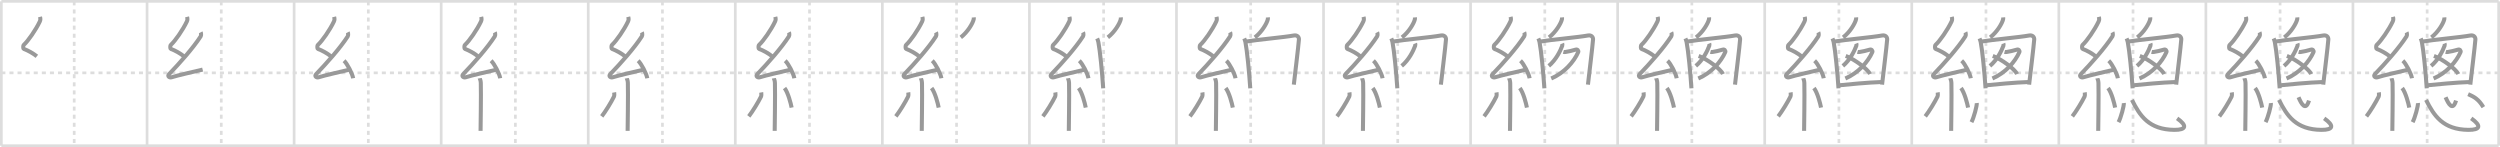 <svg width="1853px" height="109px" viewBox="0 0 1853 109" xmlns="http://www.w3.org/2000/svg" xmlns:xlink="http://www.w3.org/1999/xlink" xml:space="preserve" version="1.1" baseProfile="full">
<line x1="1" y1="1" x2="1852" y2="1" style="stroke:#ddd;stroke-width:2"></line>
<line x1="1" y1="1" x2="1" y2="108" style="stroke:#ddd;stroke-width:2"></line>
<line x1="1" y1="108" x2="1852" y2="108" style="stroke:#ddd;stroke-width:2"></line>
<line x1="1852" y1="1" x2="1852" y2="108" style="stroke:#ddd;stroke-width:2"></line>
<line x1="109" y1="1" x2="109" y2="108" style="stroke:#ddd;stroke-width:2"></line>
<line x1="218" y1="1" x2="218" y2="108" style="stroke:#ddd;stroke-width:2"></line>
<line x1="327" y1="1" x2="327" y2="108" style="stroke:#ddd;stroke-width:2"></line>
<line x1="436" y1="1" x2="436" y2="108" style="stroke:#ddd;stroke-width:2"></line>
<line x1="545" y1="1" x2="545" y2="108" style="stroke:#ddd;stroke-width:2"></line>
<line x1="654" y1="1" x2="654" y2="108" style="stroke:#ddd;stroke-width:2"></line>
<line x1="763" y1="1" x2="763" y2="108" style="stroke:#ddd;stroke-width:2"></line>
<line x1="872" y1="1" x2="872" y2="108" style="stroke:#ddd;stroke-width:2"></line>
<line x1="981" y1="1" x2="981" y2="108" style="stroke:#ddd;stroke-width:2"></line>
<line x1="1090" y1="1" x2="1090" y2="108" style="stroke:#ddd;stroke-width:2"></line>
<line x1="1199" y1="1" x2="1199" y2="108" style="stroke:#ddd;stroke-width:2"></line>
<line x1="1308" y1="1" x2="1308" y2="108" style="stroke:#ddd;stroke-width:2"></line>
<line x1="1417" y1="1" x2="1417" y2="108" style="stroke:#ddd;stroke-width:2"></line>
<line x1="1526" y1="1" x2="1526" y2="108" style="stroke:#ddd;stroke-width:2"></line>
<line x1="1635" y1="1" x2="1635" y2="108" style="stroke:#ddd;stroke-width:2"></line>
<line x1="1744" y1="1" x2="1744" y2="108" style="stroke:#ddd;stroke-width:2"></line>
<line x1="1" y1="54" x2="1852" y2="54" style="stroke:#ddd;stroke-width:2;stroke-dasharray:3 3"></line>
<line x1="55" y1="1" x2="55" y2="108" style="stroke:#ddd;stroke-width:2;stroke-dasharray:3 3"></line>
<line x1="164" y1="1" x2="164" y2="108" style="stroke:#ddd;stroke-width:2;stroke-dasharray:3 3"></line>
<line x1="273" y1="1" x2="273" y2="108" style="stroke:#ddd;stroke-width:2;stroke-dasharray:3 3"></line>
<line x1="382" y1="1" x2="382" y2="108" style="stroke:#ddd;stroke-width:2;stroke-dasharray:3 3"></line>
<line x1="491" y1="1" x2="491" y2="108" style="stroke:#ddd;stroke-width:2;stroke-dasharray:3 3"></line>
<line x1="600" y1="1" x2="600" y2="108" style="stroke:#ddd;stroke-width:2;stroke-dasharray:3 3"></line>
<line x1="709" y1="1" x2="709" y2="108" style="stroke:#ddd;stroke-width:2;stroke-dasharray:3 3"></line>
<line x1="818" y1="1" x2="818" y2="108" style="stroke:#ddd;stroke-width:2;stroke-dasharray:3 3"></line>
<line x1="927" y1="1" x2="927" y2="108" style="stroke:#ddd;stroke-width:2;stroke-dasharray:3 3"></line>
<line x1="1036" y1="1" x2="1036" y2="108" style="stroke:#ddd;stroke-width:2;stroke-dasharray:3 3"></line>
<line x1="1145" y1="1" x2="1145" y2="108" style="stroke:#ddd;stroke-width:2;stroke-dasharray:3 3"></line>
<line x1="1254" y1="1" x2="1254" y2="108" style="stroke:#ddd;stroke-width:2;stroke-dasharray:3 3"></line>
<line x1="1363" y1="1" x2="1363" y2="108" style="stroke:#ddd;stroke-width:2;stroke-dasharray:3 3"></line>
<line x1="1472" y1="1" x2="1472" y2="108" style="stroke:#ddd;stroke-width:2;stroke-dasharray:3 3"></line>
<line x1="1581" y1="1" x2="1581" y2="108" style="stroke:#ddd;stroke-width:2;stroke-dasharray:3 3"></line>
<line x1="1690" y1="1" x2="1690" y2="108" style="stroke:#ddd;stroke-width:2;stroke-dasharray:3 3"></line>
<line x1="1799" y1="1" x2="1799" y2="108" style="stroke:#ddd;stroke-width:2;stroke-dasharray:3 3"></line>
<path d="M29.65,12.5c0.31,1.21,0.45,2.17-0.16,3.44c-2.99,6.31-8.71,14.46-11.82,17.29c-0.64,0.58-0.62,2.81,0,3.04c3.26,1.21,6.84,3.24,9.64,5.47" style="fill:none;stroke:#999;stroke-width:3"></path>

<path d="M138.65,12.5c0.31,1.21,0.45,2.17-0.16,3.44c-2.99,6.31-8.71,14.46-11.82,17.29c-0.64,0.58-0.62,2.81,0,3.04c3.26,1.21,6.84,3.24,9.64,5.47" style="fill:none;stroke:#999;stroke-width:3"></path>
<path d="M148.78,23.94c0.29,0.55,0.38,2.35,0,2.94C143.25,35.5,133.0,47,125.4,54.86c-1.74,1.8,0.43,2.83,1.57,2.47c4.75-1.53,17.12-4.27,23.23-5.74" style="fill:none;stroke:#999;stroke-width:3"></path>

<path d="M247.65,12.5c0.31,1.21,0.45,2.17-0.16,3.44c-2.99,6.31-8.71,14.46-11.82,17.29c-0.64,0.58-0.62,2.81,0,3.04c3.26,1.21,6.84,3.24,9.64,5.47" style="fill:none;stroke:#999;stroke-width:3"></path>
<path d="M257.78,23.94c0.29,0.55,0.38,2.35,0,2.94C252.25,35.5,242.0,47,234.4,54.86c-1.74,1.8,0.43,2.83,1.57,2.47c4.75-1.53,17.12-4.27,23.23-5.74" style="fill:none;stroke:#999;stroke-width:3"></path>
<path d="M255.0,45c2.38,2.29,6.15,9.43,6.75,13" style="fill:none;stroke:#999;stroke-width:3"></path>

<path d="M356.65,12.5c0.31,1.21,0.45,2.17-0.16,3.44c-2.99,6.31-8.71,14.46-11.82,17.29c-0.64,0.58-0.62,2.81,0,3.04c3.26,1.21,6.84,3.24,9.64,5.47" style="fill:none;stroke:#999;stroke-width:3"></path>
<path d="M366.78,23.94c0.29,0.55,0.38,2.35,0,2.94C361.25,35.5,351.0,47,343.4,54.86c-1.74,1.8,0.43,2.83,1.57,2.47c4.75-1.53,17.12-4.27,23.23-5.74" style="fill:none;stroke:#999;stroke-width:3"></path>
<path d="M364.0,45c2.38,2.29,6.15,9.43,6.75,13" style="fill:none;stroke:#999;stroke-width:3"></path>
<path d="M355.56,58.01c0.05,0.3,0.76,1.54,0.81,3.41c0.26,8.99-0.17,32.52-0.17,35.58" style="fill:none;stroke:#999;stroke-width:3"></path>

<path d="M465.65,12.5c0.31,1.21,0.45,2.17-0.16,3.44c-2.99,6.31-8.71,14.46-11.82,17.29c-0.64,0.58-0.62,2.81,0,3.04c3.26,1.21,6.84,3.24,9.64,5.47" style="fill:none;stroke:#999;stroke-width:3"></path>
<path d="M475.78,23.94c0.29,0.55,0.38,2.35,0,2.94C470.25,35.5,460.0,47,452.4,54.86c-1.74,1.8,0.43,2.83,1.57,2.47c4.75-1.53,17.12-4.27,23.23-5.74" style="fill:none;stroke:#999;stroke-width:3"></path>
<path d="M473.0,45c2.38,2.29,6.15,9.43,6.75,13" style="fill:none;stroke:#999;stroke-width:3"></path>
<path d="M464.56,58.01c0.05,0.3,0.76,1.54,0.81,3.41c0.26,8.99-0.17,32.52-0.17,35.58" style="fill:none;stroke:#999;stroke-width:3"></path>
<path d="M455.23,68.5c0.15,0.83,0.13,2.47-0.15,3.06c-1.85,3.88-6.46,11.36-9.08,14.69" style="fill:none;stroke:#999;stroke-width:3"></path>

<path d="M574.65,12.5c0.31,1.21,0.45,2.17-0.16,3.44c-2.99,6.31-8.71,14.46-11.82,17.29c-0.64,0.58-0.62,2.81,0,3.04c3.26,1.21,6.84,3.24,9.64,5.47" style="fill:none;stroke:#999;stroke-width:3"></path>
<path d="M584.78,23.94c0.29,0.55,0.38,2.35,0,2.94C579.25,35.5,569.0,47,561.4,54.86c-1.74,1.8,0.43,2.83,1.57,2.47c4.75-1.53,17.12-4.27,23.23-5.74" style="fill:none;stroke:#999;stroke-width:3"></path>
<path d="M582.0,45c2.38,2.29,6.15,9.43,6.75,13" style="fill:none;stroke:#999;stroke-width:3"></path>
<path d="M573.56,58.01c0.05,0.3,0.76,1.54,0.81,3.41c0.26,8.99-0.17,32.52-0.17,35.58" style="fill:none;stroke:#999;stroke-width:3"></path>
<path d="M564.23,68.5c0.15,0.83,0.13,2.47-0.15,3.06c-1.85,3.88-6.46,11.36-9.08,14.69" style="fill:none;stroke:#999;stroke-width:3"></path>
<path d="M581.5,65.25c2.62,3.43,4.64,11.39,5.25,14.5" style="fill:none;stroke:#999;stroke-width:3"></path>

<path d="M683.65,12.5c0.31,1.21,0.45,2.17-0.16,3.44c-2.99,6.31-8.71,14.46-11.82,17.29c-0.64,0.58-0.62,2.81,0,3.04c3.26,1.21,6.84,3.24,9.64,5.47" style="fill:none;stroke:#999;stroke-width:3"></path>
<path d="M693.78,23.94c0.29,0.55,0.38,2.35,0,2.94C688.25,35.5,678.0,47,670.4,54.86c-1.74,1.8,0.43,2.83,1.57,2.47c4.75-1.53,17.12-4.27,23.23-5.74" style="fill:none;stroke:#999;stroke-width:3"></path>
<path d="M691.0,45c2.38,2.29,6.15,9.43,6.75,13" style="fill:none;stroke:#999;stroke-width:3"></path>
<path d="M682.56,58.01c0.05,0.3,0.76,1.54,0.81,3.41c0.26,8.99-0.17,32.52-0.17,35.58" style="fill:none;stroke:#999;stroke-width:3"></path>
<path d="M673.23,68.5c0.15,0.83,0.13,2.47-0.15,3.06c-1.85,3.88-6.46,11.36-9.08,14.69" style="fill:none;stroke:#999;stroke-width:3"></path>
<path d="M690.5,65.25c2.62,3.43,4.64,11.39,5.25,14.5" style="fill:none;stroke:#999;stroke-width:3"></path>
<path d="M721.75,12.89c0.03,0.35,0.06,0.9-0.05,1.4c-0.66,2.96-4.43,9.45-9.58,13.42" style="fill:none;stroke:#999;stroke-width:3"></path>

<path d="M792.65,12.5c0.31,1.21,0.45,2.17-0.16,3.44c-2.99,6.31-8.71,14.46-11.82,17.29c-0.64,0.58-0.62,2.81,0,3.04c3.26,1.21,6.84,3.24,9.64,5.47" style="fill:none;stroke:#999;stroke-width:3"></path>
<path d="M802.78,23.94c0.29,0.55,0.38,2.35,0,2.94C797.25,35.5,787.0,47,779.4,54.86c-1.74,1.8,0.43,2.83,1.57,2.47c4.75-1.53,17.12-4.27,23.23-5.74" style="fill:none;stroke:#999;stroke-width:3"></path>
<path d="M800.0,45c2.38,2.29,6.15,9.43,6.75,13" style="fill:none;stroke:#999;stroke-width:3"></path>
<path d="M791.56,58.01c0.05,0.3,0.76,1.54,0.81,3.41c0.26,8.99-0.17,32.52-0.17,35.58" style="fill:none;stroke:#999;stroke-width:3"></path>
<path d="M782.23,68.5c0.15,0.83,0.13,2.47-0.15,3.06c-1.85,3.88-6.46,11.36-9.08,14.69" style="fill:none;stroke:#999;stroke-width:3"></path>
<path d="M799.5,65.25c2.62,3.43,4.64,11.39,5.25,14.5" style="fill:none;stroke:#999;stroke-width:3"></path>
<path d="M830.75,12.89c0.03,0.35,0.06,0.9-0.05,1.4c-0.66,2.96-4.43,9.45-9.58,13.42" style="fill:none;stroke:#999;stroke-width:3"></path>
<path d="M813.24,28.47c0.27,0.6,0.73,2.06,0.88,2.82c1.22,6.24,2.81,22.53,3.57,34.17" style="fill:none;stroke:#999;stroke-width:3"></path>

<path d="M901.65,12.5c0.31,1.21,0.45,2.17-0.16,3.44c-2.99,6.31-8.71,14.46-11.82,17.29c-0.64,0.58-0.62,2.81,0,3.04c3.26,1.21,6.84,3.24,9.64,5.47" style="fill:none;stroke:#999;stroke-width:3"></path>
<path d="M911.78,23.94c0.29,0.55,0.38,2.35,0,2.94C906.25,35.5,896.0,47,888.4,54.86c-1.74,1.8,0.43,2.83,1.57,2.47c4.75-1.53,17.12-4.27,23.23-5.74" style="fill:none;stroke:#999;stroke-width:3"></path>
<path d="M909.0,45c2.38,2.29,6.15,9.43,6.75,13" style="fill:none;stroke:#999;stroke-width:3"></path>
<path d="M900.56,58.01c0.05,0.3,0.76,1.54,0.81,3.41c0.26,8.99-0.17,32.52-0.17,35.58" style="fill:none;stroke:#999;stroke-width:3"></path>
<path d="M891.23,68.5c0.15,0.83,0.13,2.47-0.15,3.06c-1.85,3.88-6.46,11.36-9.08,14.69" style="fill:none;stroke:#999;stroke-width:3"></path>
<path d="M908.5,65.25c2.62,3.43,4.64,11.39,5.25,14.5" style="fill:none;stroke:#999;stroke-width:3"></path>
<path d="M939.75,12.89c0.03,0.35,0.06,0.9-0.05,1.4c-0.66,2.96-4.43,9.45-9.58,13.42" style="fill:none;stroke:#999;stroke-width:3"></path>
<path d="M922.24,28.47c0.27,0.6,0.73,2.06,0.88,2.82c1.22,6.24,2.81,22.53,3.57,34.17" style="fill:none;stroke:#999;stroke-width:3"></path>
<path d="M923.05,30.87c9.42-1.57,28.89-3.24,35.93-4.56c2.58-0.49,3.91,1.23,3.78,2.95c-0.49,6.29-2.59,22.95-3.78,33.47" style="fill:none;stroke:#999;stroke-width:3"></path>

<path d="M1010.65,12.5c0.31,1.21,0.45,2.17-0.16,3.44c-2.99,6.31-8.71,14.46-11.82,17.29c-0.64,0.58-0.62,2.81,0,3.04c3.26,1.21,6.84,3.24,9.64,5.47" style="fill:none;stroke:#999;stroke-width:3"></path>
<path d="M1020.78,23.94c0.29,0.55,0.38,2.35,0,2.94C1015.25,35.5,1005.0,47,997.4,54.86c-1.74,1.8,0.43,2.83,1.57,2.47c4.75-1.53,17.12-4.27,23.23-5.74" style="fill:none;stroke:#999;stroke-width:3"></path>
<path d="M1018.0,45c2.38,2.29,6.15,9.43,6.75,13" style="fill:none;stroke:#999;stroke-width:3"></path>
<path d="M1009.56,58.01c0.05,0.3,0.76,1.54,0.81,3.41c0.26,8.99-0.17,32.52-0.17,35.58" style="fill:none;stroke:#999;stroke-width:3"></path>
<path d="M1000.23,68.5c0.15,0.83,0.13,2.47-0.15,3.06c-1.85,3.88-6.46,11.36-9.08,14.69" style="fill:none;stroke:#999;stroke-width:3"></path>
<path d="M1017.5,65.25c2.62,3.43,4.64,11.39,5.25,14.5" style="fill:none;stroke:#999;stroke-width:3"></path>
<path d="M1048.75,12.89c0.03,0.35,0.06,0.9-0.05,1.4c-0.66,2.96-4.43,9.45-9.58,13.42" style="fill:none;stroke:#999;stroke-width:3"></path>
<path d="M1031.24,28.47c0.27,0.6,0.73,2.06,0.88,2.82c1.22,6.24,2.81,22.53,3.57,34.17" style="fill:none;stroke:#999;stroke-width:3"></path>
<path d="M1032.05,30.87c9.42-1.57,28.89-3.24,35.93-4.56c2.58-0.49,3.91,1.23,3.78,2.95c-0.49,6.29-2.59,22.95-3.78,33.47" style="fill:none;stroke:#999;stroke-width:3"></path>
<path d="M1048.92,32.21c0.11,0.28,0.2,1.16,0.01,1.69c-1.4,3.86-4.65,10.51-10,14.97" style="fill:none;stroke:#999;stroke-width:3"></path>

<path d="M1119.65,12.5c0.31,1.21,0.45,2.17-0.16,3.44c-2.99,6.31-8.71,14.46-11.82,17.29c-0.64,0.58-0.62,2.81,0,3.04c3.26,1.21,6.84,3.24,9.64,5.47" style="fill:none;stroke:#999;stroke-width:3"></path>
<path d="M1129.78,23.94c0.29,0.55,0.38,2.35,0,2.94C1124.25,35.5,1114.0,47,1106.4,54.86c-1.74,1.8,0.43,2.83,1.57,2.47c4.75-1.53,17.12-4.27,23.23-5.74" style="fill:none;stroke:#999;stroke-width:3"></path>
<path d="M1127.0,45c2.38,2.29,6.15,9.43,6.75,13" style="fill:none;stroke:#999;stroke-width:3"></path>
<path d="M1118.56,58.01c0.05,0.3,0.76,1.54,0.81,3.41c0.26,8.99-0.17,32.52-0.17,35.58" style="fill:none;stroke:#999;stroke-width:3"></path>
<path d="M1109.23,68.5c0.15,0.83,0.13,2.47-0.15,3.06c-1.85,3.88-6.46,11.36-9.08,14.69" style="fill:none;stroke:#999;stroke-width:3"></path>
<path d="M1126.5,65.25c2.62,3.43,4.64,11.39,5.25,14.5" style="fill:none;stroke:#999;stroke-width:3"></path>
<path d="M1157.75,12.89c0.03,0.35,0.06,0.9-0.05,1.4c-0.66,2.96-4.43,9.45-9.58,13.42" style="fill:none;stroke:#999;stroke-width:3"></path>
<path d="M1140.24,28.47c0.27,0.6,0.73,2.06,0.88,2.82c1.22,6.24,2.81,22.53,3.57,34.17" style="fill:none;stroke:#999;stroke-width:3"></path>
<path d="M1141.05,30.87c9.42-1.57,28.89-3.24,35.93-4.56c2.58-0.49,3.91,1.23,3.78,2.95c-0.49,6.29-2.59,22.95-3.78,33.47" style="fill:none;stroke:#999;stroke-width:3"></path>
<path d="M1157.92,32.21c0.11,0.28,0.2,1.16,0.01,1.69c-1.4,3.86-4.65,10.51-10,14.97" style="fill:none;stroke:#999;stroke-width:3"></path>
<path d="M1158.77,38.45c0.54,0.15,1.07,0.14,1.48,0.09c1.36-0.16,5.87-1.14,7.67-1.76c1.29-0.44,2.26,0.91,1.86,1.81c-3.17,7.24-10.41,15.52-20.01,19.58" style="fill:none;stroke:#999;stroke-width:3"></path>

<path d="M1228.65,12.5c0.31,1.21,0.45,2.17-0.16,3.44c-2.99,6.31-8.71,14.46-11.82,17.29c-0.64,0.58-0.62,2.81,0,3.04c3.26,1.21,6.84,3.24,9.64,5.47" style="fill:none;stroke:#999;stroke-width:3"></path>
<path d="M1238.78,23.94c0.29,0.55,0.38,2.35,0,2.94C1233.25,35.5,1223.0,47,1215.4,54.86c-1.74,1.8,0.43,2.83,1.57,2.47c4.75-1.53,17.12-4.27,23.23-5.74" style="fill:none;stroke:#999;stroke-width:3"></path>
<path d="M1236.0,45c2.38,2.29,6.15,9.43,6.75,13" style="fill:none;stroke:#999;stroke-width:3"></path>
<path d="M1227.56,58.01c0.05,0.3,0.76,1.54,0.81,3.41c0.26,8.99-0.17,32.52-0.17,35.58" style="fill:none;stroke:#999;stroke-width:3"></path>
<path d="M1218.23,68.5c0.15,0.83,0.13,2.47-0.15,3.06c-1.85,3.88-6.46,11.36-9.08,14.69" style="fill:none;stroke:#999;stroke-width:3"></path>
<path d="M1235.5,65.25c2.62,3.43,4.64,11.39,5.25,14.5" style="fill:none;stroke:#999;stroke-width:3"></path>
<path d="M1266.75,12.89c0.03,0.35,0.06,0.9-0.05,1.4c-0.66,2.96-4.43,9.45-9.58,13.42" style="fill:none;stroke:#999;stroke-width:3"></path>
<path d="M1249.24,28.47c0.27,0.6,0.73,2.06,0.88,2.82c1.22,6.24,2.81,22.53,3.57,34.17" style="fill:none;stroke:#999;stroke-width:3"></path>
<path d="M1250.05,30.87c9.42-1.57,28.89-3.24,35.93-4.56c2.58-0.49,3.91,1.23,3.78,2.95c-0.49,6.29-2.59,22.95-3.78,33.47" style="fill:none;stroke:#999;stroke-width:3"></path>
<path d="M1266.92,32.21c0.11,0.28,0.2,1.16,0.01,1.69c-1.4,3.86-4.65,10.51-10,14.97" style="fill:none;stroke:#999;stroke-width:3"></path>
<path d="M1267.77,38.45c0.54,0.15,1.07,0.14,1.48,0.09c1.36-0.16,5.87-1.14,7.67-1.76c1.29-0.44,2.26,0.91,1.86,1.81c-3.17,7.24-10.41,15.52-20.01,19.58" style="fill:none;stroke:#999;stroke-width:3"></path>
<path d="M1259.05,41.46c6.35,2.37,16.42,9.76,18,13.45" style="fill:none;stroke:#999;stroke-width:3"></path>

<path d="M1337.65,12.5c0.31,1.21,0.45,2.17-0.16,3.44c-2.99,6.31-8.71,14.46-11.82,17.29c-0.64,0.58-0.62,2.81,0,3.04c3.26,1.21,6.84,3.24,9.64,5.47" style="fill:none;stroke:#999;stroke-width:3"></path>
<path d="M1347.78,23.94c0.29,0.55,0.38,2.35,0,2.94C1342.25,35.5,1332.0,47,1324.4,54.86c-1.74,1.8,0.43,2.83,1.57,2.47c4.75-1.53,17.12-4.27,23.23-5.74" style="fill:none;stroke:#999;stroke-width:3"></path>
<path d="M1345.0,45c2.38,2.29,6.15,9.43,6.75,13" style="fill:none;stroke:#999;stroke-width:3"></path>
<path d="M1336.56,58.01c0.05,0.3,0.76,1.54,0.81,3.41c0.26,8.99-0.17,32.52-0.17,35.58" style="fill:none;stroke:#999;stroke-width:3"></path>
<path d="M1327.23,68.5c0.15,0.83,0.13,2.47-0.15,3.06c-1.85,3.88-6.46,11.36-9.08,14.69" style="fill:none;stroke:#999;stroke-width:3"></path>
<path d="M1344.5,65.25c2.62,3.43,4.64,11.39,5.25,14.5" style="fill:none;stroke:#999;stroke-width:3"></path>
<path d="M1375.75,12.89c0.03,0.35,0.06,0.9-0.05,1.4c-0.66,2.96-4.43,9.45-9.58,13.42" style="fill:none;stroke:#999;stroke-width:3"></path>
<path d="M1358.24,28.47c0.27,0.6,0.73,2.06,0.88,2.82c1.22,6.24,2.81,22.53,3.57,34.17" style="fill:none;stroke:#999;stroke-width:3"></path>
<path d="M1359.05,30.87c9.42-1.57,28.89-3.24,35.93-4.56c2.58-0.49,3.91,1.23,3.78,2.95c-0.49,6.29-2.59,22.95-3.78,33.47" style="fill:none;stroke:#999;stroke-width:3"></path>
<path d="M1375.92,32.21c0.11,0.28,0.2,1.16,0.01,1.69c-1.4,3.86-4.65,10.51-10,14.97" style="fill:none;stroke:#999;stroke-width:3"></path>
<path d="M1376.77,38.45c0.54,0.15,1.07,0.14,1.48,0.09c1.36-0.16,5.87-1.14,7.67-1.76c1.29-0.44,2.26,0.91,1.86,1.81c-3.17,7.24-10.41,15.52-20.01,19.58" style="fill:none;stroke:#999;stroke-width:3"></path>
<path d="M1368.05,41.46c6.35,2.37,16.42,9.76,18,13.45" style="fill:none;stroke:#999;stroke-width:3"></path>
<path d="M1362.72,63.26c6.79-0.67,21.52-2.15,32.26-2.48" style="fill:none;stroke:#999;stroke-width:3"></path>

<path d="M1446.65,12.5c0.31,1.21,0.45,2.17-0.16,3.44c-2.99,6.31-8.71,14.46-11.82,17.29c-0.64,0.58-0.62,2.81,0,3.04c3.26,1.21,6.84,3.24,9.64,5.47" style="fill:none;stroke:#999;stroke-width:3"></path>
<path d="M1456.78,23.94c0.29,0.55,0.38,2.35,0,2.94C1451.25,35.5,1441.0,47,1433.4,54.86c-1.74,1.8,0.43,2.83,1.57,2.47c4.75-1.53,17.12-4.27,23.23-5.74" style="fill:none;stroke:#999;stroke-width:3"></path>
<path d="M1454.0,45c2.38,2.29,6.15,9.43,6.75,13" style="fill:none;stroke:#999;stroke-width:3"></path>
<path d="M1445.56,58.01c0.05,0.3,0.76,1.54,0.81,3.41c0.26,8.99-0.17,32.52-0.17,35.58" style="fill:none;stroke:#999;stroke-width:3"></path>
<path d="M1436.23,68.5c0.15,0.83,0.13,2.47-0.15,3.06c-1.85,3.88-6.46,11.36-9.08,14.69" style="fill:none;stroke:#999;stroke-width:3"></path>
<path d="M1453.5,65.25c2.62,3.43,4.64,11.39,5.25,14.5" style="fill:none;stroke:#999;stroke-width:3"></path>
<path d="M1484.75,12.89c0.03,0.35,0.06,0.9-0.05,1.4c-0.66,2.96-4.43,9.45-9.58,13.42" style="fill:none;stroke:#999;stroke-width:3"></path>
<path d="M1467.24,28.47c0.27,0.6,0.73,2.06,0.88,2.82c1.22,6.24,2.81,22.53,3.57,34.17" style="fill:none;stroke:#999;stroke-width:3"></path>
<path d="M1468.05,30.87c9.42-1.57,28.89-3.24,35.93-4.56c2.58-0.49,3.91,1.23,3.78,2.95c-0.49,6.29-2.59,22.95-3.78,33.47" style="fill:none;stroke:#999;stroke-width:3"></path>
<path d="M1484.92,32.21c0.11,0.28,0.2,1.16,0.01,1.69c-1.4,3.86-4.65,10.51-10,14.97" style="fill:none;stroke:#999;stroke-width:3"></path>
<path d="M1485.77,38.45c0.54,0.15,1.07,0.14,1.48,0.09c1.36-0.16,5.87-1.14,7.67-1.76c1.29-0.44,2.26,0.91,1.86,1.81c-3.17,7.24-10.41,15.52-20.01,19.58" style="fill:none;stroke:#999;stroke-width:3"></path>
<path d="M1477.05,41.46c6.35,2.37,16.42,9.76,18,13.45" style="fill:none;stroke:#999;stroke-width:3"></path>
<path d="M1471.72,63.26c6.79-0.67,21.52-2.15,32.26-2.48" style="fill:none;stroke:#999;stroke-width:3"></path>
<path d="M1465.18,76.38c0.22,2-2.18,10.83-3.93,14.17" style="fill:none;stroke:#999;stroke-width:3"></path>

<path d="M1555.65,12.5c0.31,1.21,0.45,2.17-0.16,3.44c-2.99,6.31-8.71,14.46-11.82,17.29c-0.64,0.58-0.62,2.81,0,3.04c3.26,1.21,6.84,3.24,9.64,5.47" style="fill:none;stroke:#999;stroke-width:3"></path>
<path d="M1565.78,23.94c0.29,0.55,0.38,2.35,0,2.94C1560.25,35.5,1550.0,47,1542.4,54.86c-1.74,1.8,0.43,2.83,1.57,2.47c4.75-1.53,17.12-4.27,23.23-5.74" style="fill:none;stroke:#999;stroke-width:3"></path>
<path d="M1563.0,45c2.38,2.29,6.15,9.43,6.75,13" style="fill:none;stroke:#999;stroke-width:3"></path>
<path d="M1554.56,58.01c0.05,0.3,0.76,1.54,0.81,3.41c0.26,8.99-0.17,32.52-0.17,35.58" style="fill:none;stroke:#999;stroke-width:3"></path>
<path d="M1545.23,68.5c0.15,0.83,0.13,2.47-0.15,3.06c-1.85,3.88-6.46,11.36-9.08,14.69" style="fill:none;stroke:#999;stroke-width:3"></path>
<path d="M1562.5,65.25c2.62,3.43,4.64,11.39,5.25,14.5" style="fill:none;stroke:#999;stroke-width:3"></path>
<path d="M1593.75,12.89c0.03,0.35,0.06,0.9-0.05,1.4c-0.66,2.96-4.43,9.45-9.58,13.42" style="fill:none;stroke:#999;stroke-width:3"></path>
<path d="M1576.24,28.47c0.27,0.6,0.73,2.06,0.88,2.82c1.22,6.24,2.81,22.53,3.57,34.17" style="fill:none;stroke:#999;stroke-width:3"></path>
<path d="M1577.05,30.87c9.42-1.57,28.89-3.24,35.93-4.56c2.58-0.49,3.91,1.23,3.78,2.95c-0.49,6.29-2.59,22.95-3.78,33.47" style="fill:none;stroke:#999;stroke-width:3"></path>
<path d="M1593.92,32.21c0.11,0.28,0.2,1.16,0.01,1.69c-1.4,3.86-4.65,10.51-10,14.97" style="fill:none;stroke:#999;stroke-width:3"></path>
<path d="M1594.77,38.45c0.54,0.15,1.07,0.14,1.48,0.09c1.36-0.16,5.87-1.14,7.67-1.76c1.29-0.44,2.26,0.91,1.86,1.81c-3.17,7.24-10.41,15.52-20.01,19.58" style="fill:none;stroke:#999;stroke-width:3"></path>
<path d="M1586.05,41.46c6.35,2.37,16.42,9.76,18,13.45" style="fill:none;stroke:#999;stroke-width:3"></path>
<path d="M1580.72,63.26c6.79-0.67,21.52-2.15,32.26-2.48" style="fill:none;stroke:#999;stroke-width:3"></path>
<path d="M1574.18,76.38c0.22,2-2.18,10.83-3.93,14.17" style="fill:none;stroke:#999;stroke-width:3"></path>
<path d="M1580.2,74.07C1586.0,85.75,1592.78,96.1,1611.58,96.25c9.07,0.07,9.66-3.15,2.1-8.51" style="fill:none;stroke:#999;stroke-width:3"></path>

<path d="M1664.65,12.5c0.31,1.21,0.45,2.17-0.16,3.44c-2.99,6.31-8.71,14.46-11.82,17.29c-0.64,0.58-0.62,2.81,0,3.04c3.26,1.21,6.84,3.24,9.64,5.47" style="fill:none;stroke:#999;stroke-width:3"></path>
<path d="M1674.78,23.94c0.29,0.55,0.38,2.35,0,2.94C1669.25,35.5,1659.0,47,1651.4,54.86c-1.74,1.8,0.43,2.83,1.57,2.47c4.75-1.53,17.12-4.27,23.23-5.74" style="fill:none;stroke:#999;stroke-width:3"></path>
<path d="M1672.0,45c2.38,2.29,6.15,9.43,6.75,13" style="fill:none;stroke:#999;stroke-width:3"></path>
<path d="M1663.56,58.01c0.05,0.3,0.76,1.54,0.81,3.41c0.26,8.99-0.17,32.52-0.17,35.58" style="fill:none;stroke:#999;stroke-width:3"></path>
<path d="M1654.23,68.5c0.15,0.83,0.13,2.47-0.15,3.06c-1.85,3.88-6.46,11.36-9.08,14.69" style="fill:none;stroke:#999;stroke-width:3"></path>
<path d="M1671.5,65.25c2.62,3.43,4.64,11.39,5.25,14.5" style="fill:none;stroke:#999;stroke-width:3"></path>
<path d="M1702.75,12.89c0.03,0.35,0.06,0.9-0.05,1.4c-0.66,2.96-4.43,9.45-9.58,13.42" style="fill:none;stroke:#999;stroke-width:3"></path>
<path d="M1685.24,28.47c0.27,0.6,0.73,2.06,0.88,2.82c1.22,6.24,2.81,22.53,3.57,34.17" style="fill:none;stroke:#999;stroke-width:3"></path>
<path d="M1686.05,30.87c9.42-1.57,28.89-3.24,35.93-4.56c2.58-0.49,3.91,1.23,3.78,2.95c-0.49,6.29-2.59,22.95-3.78,33.47" style="fill:none;stroke:#999;stroke-width:3"></path>
<path d="M1702.92,32.21c0.11,0.28,0.2,1.16,0.01,1.69c-1.4,3.86-4.65,10.51-10,14.97" style="fill:none;stroke:#999;stroke-width:3"></path>
<path d="M1703.77,38.45c0.54,0.15,1.07,0.14,1.48,0.09c1.36-0.16,5.87-1.14,7.67-1.76c1.29-0.44,2.26,0.91,1.86,1.81c-3.17,7.24-10.41,15.52-20.01,19.58" style="fill:none;stroke:#999;stroke-width:3"></path>
<path d="M1695.05,41.46c6.35,2.37,16.42,9.76,18,13.45" style="fill:none;stroke:#999;stroke-width:3"></path>
<path d="M1689.72,63.26c6.79-0.67,21.52-2.15,32.26-2.48" style="fill:none;stroke:#999;stroke-width:3"></path>
<path d="M1683.18,76.38c0.22,2-2.18,10.83-3.93,14.17" style="fill:none;stroke:#999;stroke-width:3"></path>
<path d="M1689.2,74.07C1695.0,85.75,1701.78,96.1,1720.58,96.25c9.07,0.07,9.66-3.15,2.1-8.51" style="fill:none;stroke:#999;stroke-width:3"></path>
<path d="M1703.67,72.07c2.19,5.25,5.39,10.5,7.74,2.46" style="fill:none;stroke:#999;stroke-width:3"></path>

<path d="M1773.65,12.5c0.31,1.21,0.45,2.17-0.16,3.44c-2.99,6.31-8.71,14.46-11.82,17.29c-0.64,0.58-0.62,2.81,0,3.04c3.26,1.21,6.84,3.24,9.64,5.47" style="fill:none;stroke:#999;stroke-width:3"></path>
<path d="M1783.78,23.94c0.29,0.55,0.38,2.35,0,2.94C1778.25,35.5,1768.0,47,1760.4,54.86c-1.74,1.8,0.43,2.83,1.57,2.47c4.75-1.53,17.12-4.27,23.23-5.74" style="fill:none;stroke:#999;stroke-width:3"></path>
<path d="M1781.0,45c2.38,2.29,6.15,9.43,6.75,13" style="fill:none;stroke:#999;stroke-width:3"></path>
<path d="M1772.56,58.01c0.05,0.3,0.76,1.54,0.81,3.41c0.26,8.99-0.17,32.52-0.17,35.58" style="fill:none;stroke:#999;stroke-width:3"></path>
<path d="M1763.23,68.5c0.15,0.83,0.13,2.47-0.15,3.06c-1.85,3.88-6.46,11.36-9.08,14.69" style="fill:none;stroke:#999;stroke-width:3"></path>
<path d="M1780.5,65.25c2.62,3.43,4.64,11.39,5.25,14.5" style="fill:none;stroke:#999;stroke-width:3"></path>
<path d="M1811.75,12.89c0.03,0.35,0.06,0.9-0.05,1.4c-0.66,2.96-4.43,9.45-9.58,13.42" style="fill:none;stroke:#999;stroke-width:3"></path>
<path d="M1794.24,28.47c0.27,0.6,0.73,2.06,0.88,2.82c1.22,6.24,2.81,22.53,3.57,34.17" style="fill:none;stroke:#999;stroke-width:3"></path>
<path d="M1795.05,30.87c9.42-1.57,28.89-3.24,35.93-4.56c2.58-0.49,3.91,1.23,3.78,2.95c-0.49,6.29-2.59,22.95-3.78,33.47" style="fill:none;stroke:#999;stroke-width:3"></path>
<path d="M1811.92,32.21c0.11,0.28,0.2,1.16,0.01,1.69c-1.4,3.86-4.65,10.51-10,14.97" style="fill:none;stroke:#999;stroke-width:3"></path>
<path d="M1812.77,38.45c0.54,0.15,1.07,0.14,1.48,0.09c1.36-0.16,5.87-1.14,7.67-1.76c1.29-0.44,2.26,0.91,1.86,1.81c-3.17,7.24-10.41,15.52-20.01,19.58" style="fill:none;stroke:#999;stroke-width:3"></path>
<path d="M1804.05,41.46c6.35,2.37,16.42,9.76,18,13.45" style="fill:none;stroke:#999;stroke-width:3"></path>
<path d="M1798.72,63.26c6.79-0.67,21.52-2.15,32.26-2.48" style="fill:none;stroke:#999;stroke-width:3"></path>
<path d="M1792.18,76.38c0.22,2-2.18,10.83-3.93,14.17" style="fill:none;stroke:#999;stroke-width:3"></path>
<path d="M1798.2,74.07C1804.0,85.75,1810.78,96.1,1829.58,96.25c9.07,0.07,9.66-3.15,2.1-8.51" style="fill:none;stroke:#999;stroke-width:3"></path>
<path d="M1812.67,72.07c2.19,5.25,5.39,10.5,7.74,2.46" style="fill:none;stroke:#999;stroke-width:3"></path>
<path d="M1829.38,69.8c4.4,1.92,7.7,3.67,11.27,9.61" style="fill:none;stroke:#999;stroke-width:3"></path>

</svg>